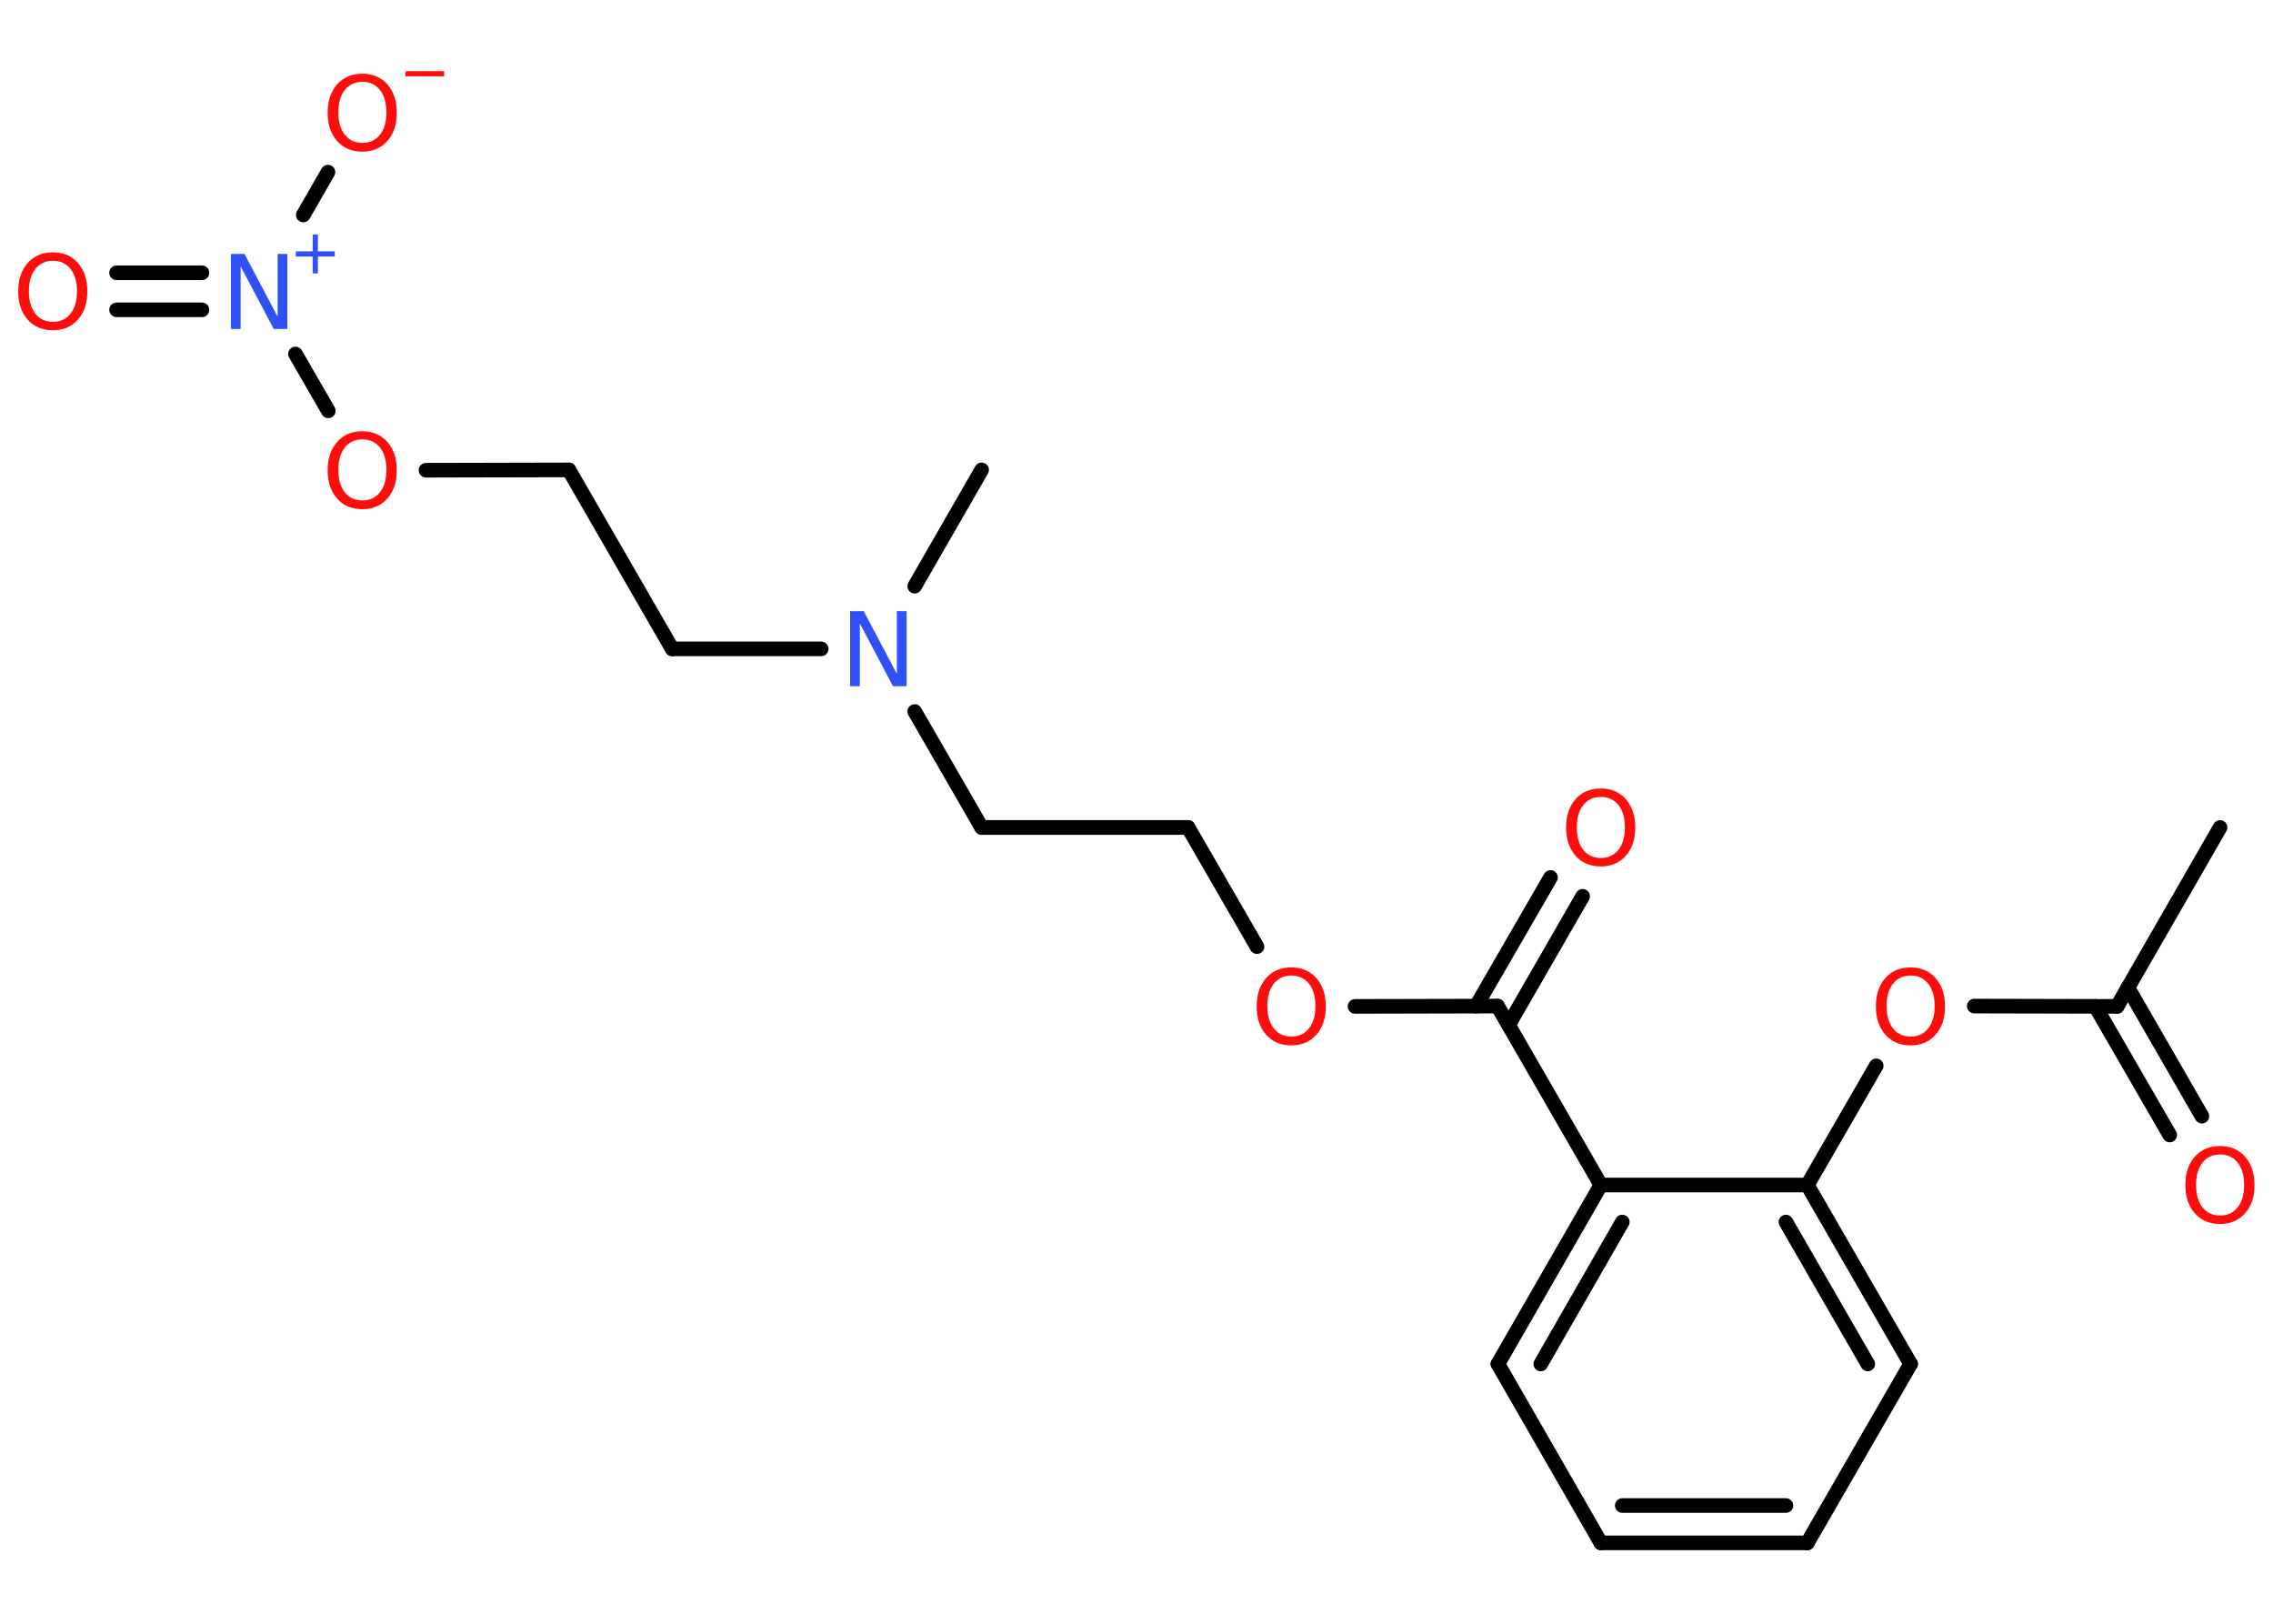 <?xml version='1.0' encoding='UTF-8'?>
<!DOCTYPE svg PUBLIC "-//W3C//DTD SVG 1.1//EN" "http://www.w3.org/Graphics/SVG/1.1/DTD/svg11.dtd">
<svg version='1.2' xmlns='http://www.w3.org/2000/svg' xmlns:xlink='http://www.w3.org/1999/xlink' width='70.0mm' height='50.0mm' viewBox='0 0 70.0 50.0'>
  <desc>Generated by the Chemistry Development Kit (http://github.com/cdk)</desc>
  <g stroke-linecap='round' stroke-linejoin='round' stroke='#000000' stroke-width='.45' fill='#FF0D0D'>
    <rect x='.0' y='.0' width='70.0' height='50.0' fill='#FFFFFF' stroke='none'/>
    <g id='mol1' class='mol'>
      <line id='mol1bnd1' class='bond' x1='68.37' y1='25.48' x2='65.2' y2='30.99'/>
      <g id='mol1bnd2' class='bond'>
        <line x1='65.53' y1='30.41' x2='67.81' y2='34.37'/>
        <line x1='64.53' y1='30.99' x2='66.82' y2='34.95'/>
      </g>
      <line id='mol1bnd3' class='bond' x1='65.2' y1='30.99' x2='60.8' y2='30.98'/>
      <line id='mol1bnd4' class='bond' x1='57.78' y1='32.82' x2='55.66' y2='36.49'/>
      <g id='mol1bnd5' class='bond'>
        <line x1='58.84' y1='42.0' x2='55.66' y2='36.49'/>
        <line x1='57.52' y1='42.0' x2='55.0' y2='37.63'/>
      </g>
      <line id='mol1bnd6' class='bond' x1='58.84' y1='42.0' x2='55.66' y2='47.51'/>
      <g id='mol1bnd7' class='bond'>
        <line x1='49.3' y1='47.51' x2='55.66' y2='47.51'/>
        <line x1='49.96' y1='46.36' x2='55.0' y2='46.36'/>
      </g>
      <line id='mol1bnd8' class='bond' x1='49.3' y1='47.51' x2='46.13' y2='42.0'/>
      <g id='mol1bnd9' class='bond'>
        <line x1='49.3' y1='36.49' x2='46.13' y2='42.0'/>
        <line x1='49.96' y1='37.63' x2='47.45' y2='42.0'/>
      </g>
      <line id='mol1bnd10' class='bond' x1='55.66' y1='36.49' x2='49.3' y2='36.49'/>
      <line id='mol1bnd11' class='bond' x1='49.3' y1='36.49' x2='46.12' y2='30.98'/>
      <g id='mol1bnd12' class='bond'>
        <line x1='45.46' y1='30.98' x2='47.75' y2='27.02'/>
        <line x1='46.46' y1='31.56' x2='48.74' y2='27.6'/>
      </g>
      <line id='mol1bnd13' class='bond' x1='46.12' y1='30.98' x2='41.73' y2='30.99'/>
      <line id='mol1bnd14' class='bond' x1='38.71' y1='29.15' x2='36.59' y2='25.48'/>
      <line id='mol1bnd15' class='bond' x1='36.59' y1='25.48' x2='30.23' y2='25.48'/>
      <line id='mol1bnd16' class='bond' x1='30.23' y1='25.48' x2='28.17' y2='21.91'/>
      <line id='mol1bnd17' class='bond' x1='28.17' y1='18.05' x2='30.23' y2='14.47'/>
      <line id='mol1bnd18' class='bond' x1='25.29' y1='19.98' x2='20.7' y2='19.98'/>
      <line id='mol1bnd19' class='bond' x1='20.7' y1='19.98' x2='17.52' y2='14.47'/>
      <line id='mol1bnd20' class='bond' x1='17.52' y1='14.47' x2='13.12' y2='14.48'/>
      <line id='mol1bnd21' class='bond' x1='10.11' y1='12.65' x2='9.1' y2='10.9'/>
      <g id='mol1bnd22' class='bond'>
        <line x1='6.22' y1='9.54' x2='3.59' y2='9.54'/>
        <line x1='6.22' y1='8.4' x2='3.59' y2='8.4'/>
      </g>
      <line id='mol1bnd23' class='bond' x1='9.34' y1='6.62' x2='10.1' y2='5.3'/>
      <path id='mol1atm3' class='atom' d='M68.37 35.55q-.34 .0 -.54 .25q-.2 .25 -.2 .69q.0 .44 .2 .69q.2 .25 .54 .25q.34 .0 .54 -.25q.2 -.25 .2 -.69q.0 -.44 -.2 -.69q-.2 -.25 -.54 -.25zM68.37 35.29q.48 .0 .77 .33q.29 .33 .29 .87q.0 .55 -.29 .87q-.29 .33 -.77 .33q-.49 .0 -.78 -.33q-.29 -.33 -.29 -.87q.0 -.54 .29 -.87q.29 -.33 .78 -.33z' stroke='none'/>
      <path id='mol1atm4' class='atom' d='M58.84 30.04q-.34 .0 -.54 .25q-.2 .25 -.2 .69q.0 .44 .2 .69q.2 .25 .54 .25q.34 .0 .54 -.25q.2 -.25 .2 -.69q.0 -.44 -.2 -.69q-.2 -.25 -.54 -.25zM58.84 29.79q.48 .0 .77 .33q.29 .33 .29 .87q.0 .55 -.29 .87q-.29 .33 -.77 .33q-.49 .0 -.78 -.33q-.29 -.33 -.29 -.87q.0 -.54 .29 -.87q.29 -.33 .78 -.33z' stroke='none'/>
      <path id='mol1atm12' class='atom' d='M49.3 24.54q-.34 .0 -.54 .25q-.2 .25 -.2 .69q.0 .44 .2 .69q.2 .25 .54 .25q.34 .0 .54 -.25q.2 -.25 .2 -.69q.0 -.44 -.2 -.69q-.2 -.25 -.54 -.25zM49.3 24.28q.48 .0 .77 .33q.29 .33 .29 .87q.0 .55 -.29 .87q-.29 .33 -.77 .33q-.49 .0 -.78 -.33q-.29 -.33 -.29 -.87q.0 -.54 .29 -.87q.29 -.33 .78 -.33z' stroke='none'/>
      <path id='mol1atm13' class='atom' d='M39.77 30.04q-.34 .0 -.54 .25q-.2 .25 -.2 .69q.0 .44 .2 .69q.2 .25 .54 .25q.34 .0 .54 -.25q.2 -.25 .2 -.69q.0 -.44 -.2 -.69q-.2 -.25 -.54 -.25zM39.77 29.79q.48 .0 .77 .33q.29 .33 .29 .87q.0 .55 -.29 .87q-.29 .33 -.77 .33q-.49 .0 -.78 -.33q-.29 -.33 -.29 -.87q.0 -.54 .29 -.87q.29 -.33 .78 -.33z' stroke='none'/>
      <path id='mol1atm16' class='atom' d='M26.18 18.82h.42l1.02 1.93v-1.93h.3v2.31h-.42l-1.02 -1.93v1.93h-.3v-2.31z' stroke='none' fill='#3050F8'/>
      <path id='mol1atm20' class='atom' d='M11.16 13.53q-.34 .0 -.54 .25q-.2 .25 -.2 .69q.0 .44 .2 .69q.2 .25 .54 .25q.34 .0 .54 -.25q.2 -.25 .2 -.69q.0 -.44 -.2 -.69q-.2 -.25 -.54 -.25zM11.16 13.28q.48 .0 .77 .33q.29 .33 .29 .87q.0 .55 -.29 .87q-.29 .33 -.77 .33q-.49 .0 -.78 -.33q-.29 -.33 -.29 -.87q.0 -.54 .29 -.87q.29 -.33 .78 -.33z' stroke='none'/>
      <g id='mol1atm21' class='atom'>
        <path d='M7.11 7.82h.42l1.02 1.93v-1.93h.3v2.31h-.42l-1.02 -1.93v1.93h-.3v-2.31z' stroke='none' fill='#3050F8'/>
        <path d='M9.79 7.22v.52h.52v.16h-.52v.52h-.16v-.52h-.52v-.16h.52v-.52h.16z' stroke='none' fill='#3050F8'/>
      </g>
      <path id='mol1atm22' class='atom' d='M1.63 8.03q-.34 .0 -.54 .25q-.2 .25 -.2 .69q.0 .44 .2 .69q.2 .25 .54 .25q.34 .0 .54 -.25q.2 -.25 .2 -.69q.0 -.44 -.2 -.69q-.2 -.25 -.54 -.25zM1.63 7.77q.48 .0 .77 .33q.29 .33 .29 .87q.0 .55 -.29 .87q-.29 .33 -.77 .33q-.49 .0 -.78 -.33q-.29 -.33 -.29 -.87q.0 -.54 .29 -.87q.29 -.33 .78 -.33z' stroke='none'/>
      <g id='mol1atm23' class='atom'>
        <path d='M11.16 2.52q-.34 .0 -.54 .25q-.2 .25 -.2 .69q.0 .44 .2 .69q.2 .25 .54 .25q.34 .0 .54 -.25q.2 -.25 .2 -.69q.0 -.44 -.2 -.69q-.2 -.25 -.54 -.25zM11.16 2.27q.48 .0 .77 .33q.29 .33 .29 .87q.0 .55 -.29 .87q-.29 .33 -.77 .33q-.49 .0 -.78 -.33q-.29 -.33 -.29 -.87q.0 -.54 .29 -.87q.29 -.33 .78 -.33z' stroke='none'/>
        <path d='M12.49 2.19h1.19v.16h-1.19v-.16z' stroke='none'/>
      </g>
    </g>
  </g>
</svg>

